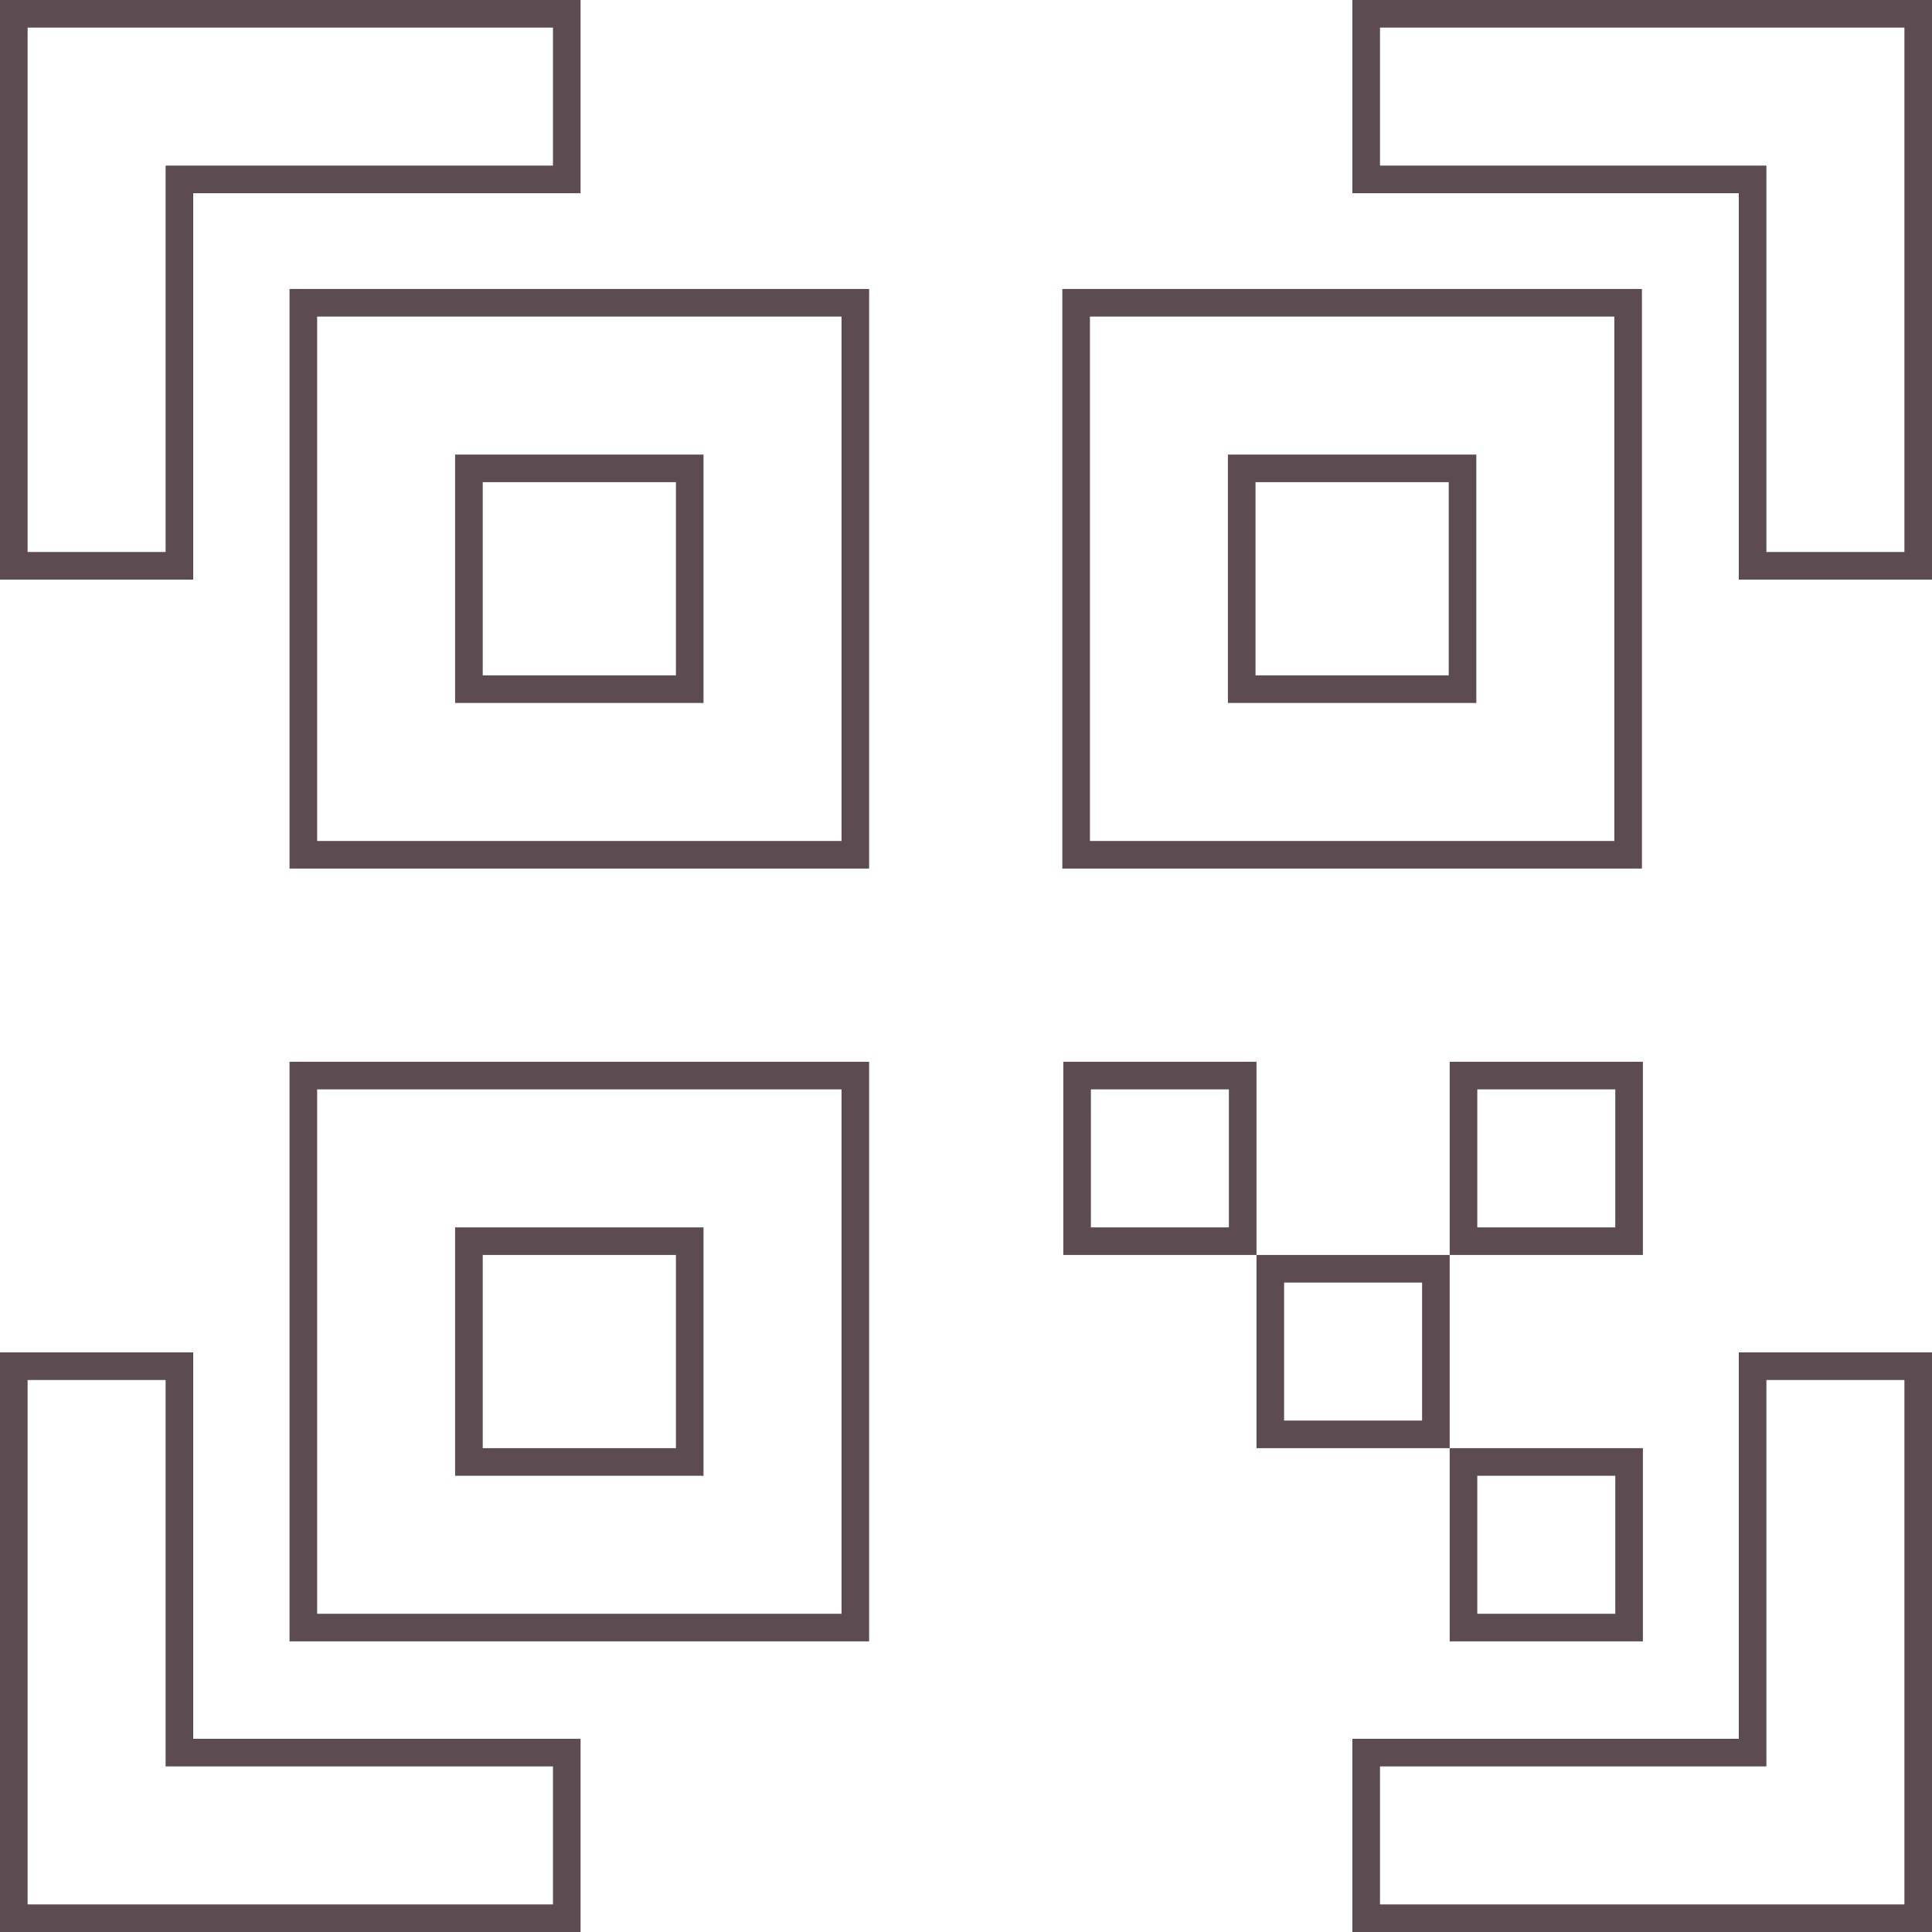 <svg width="14" height="14" viewBox="0 0 14 14" fill="none" xmlns="http://www.w3.org/2000/svg">
<path d="M1.4 1.3H1.3V1.4V4.1H0.1V0.1H4.107V1.3H1.4ZM1.3 12.6V12.7H1.4H4.107V13.9H0.1V9.9H1.3V12.6ZM12.6 12.7H12.7V12.6V9.9H13.9V13.9H9.9V12.7H12.6ZM12.7 1.4V1.3H12.6H9.9V0.1H13.9V4.1H12.7V1.4Z" stroke="#5C4C52" stroke-width="0.2"/>
<path d="M3.498 3.394H3.398V3.494V4.894V4.994H3.498H4.898H4.998V4.894V3.494V3.394H4.898H3.498ZM3.498 8.994H3.398V9.094V10.494V10.594H3.498H4.898H4.998V10.494V9.094V8.994H4.898H3.498ZM10.498 4.994H10.598V4.894V3.494V3.394H10.498H9.098H8.998V3.494V4.894V4.994H9.098H10.498ZM10.605 10.594H11.805V11.794H10.605V10.594ZM10.405 10.394H9.205V9.194H10.405V10.394ZM9.005 8.994H7.805V7.794H9.005V8.994ZM10.605 8.994V7.794H11.805V8.994H10.605ZM6.198 6.194H2.198V2.194H6.198V6.194ZM6.198 7.794V11.794H2.198V7.794H6.198ZM7.798 2.194H11.798V6.194H7.798V2.194Z" stroke="#5C4C52" stroke-width="0.2"/>
</svg>
